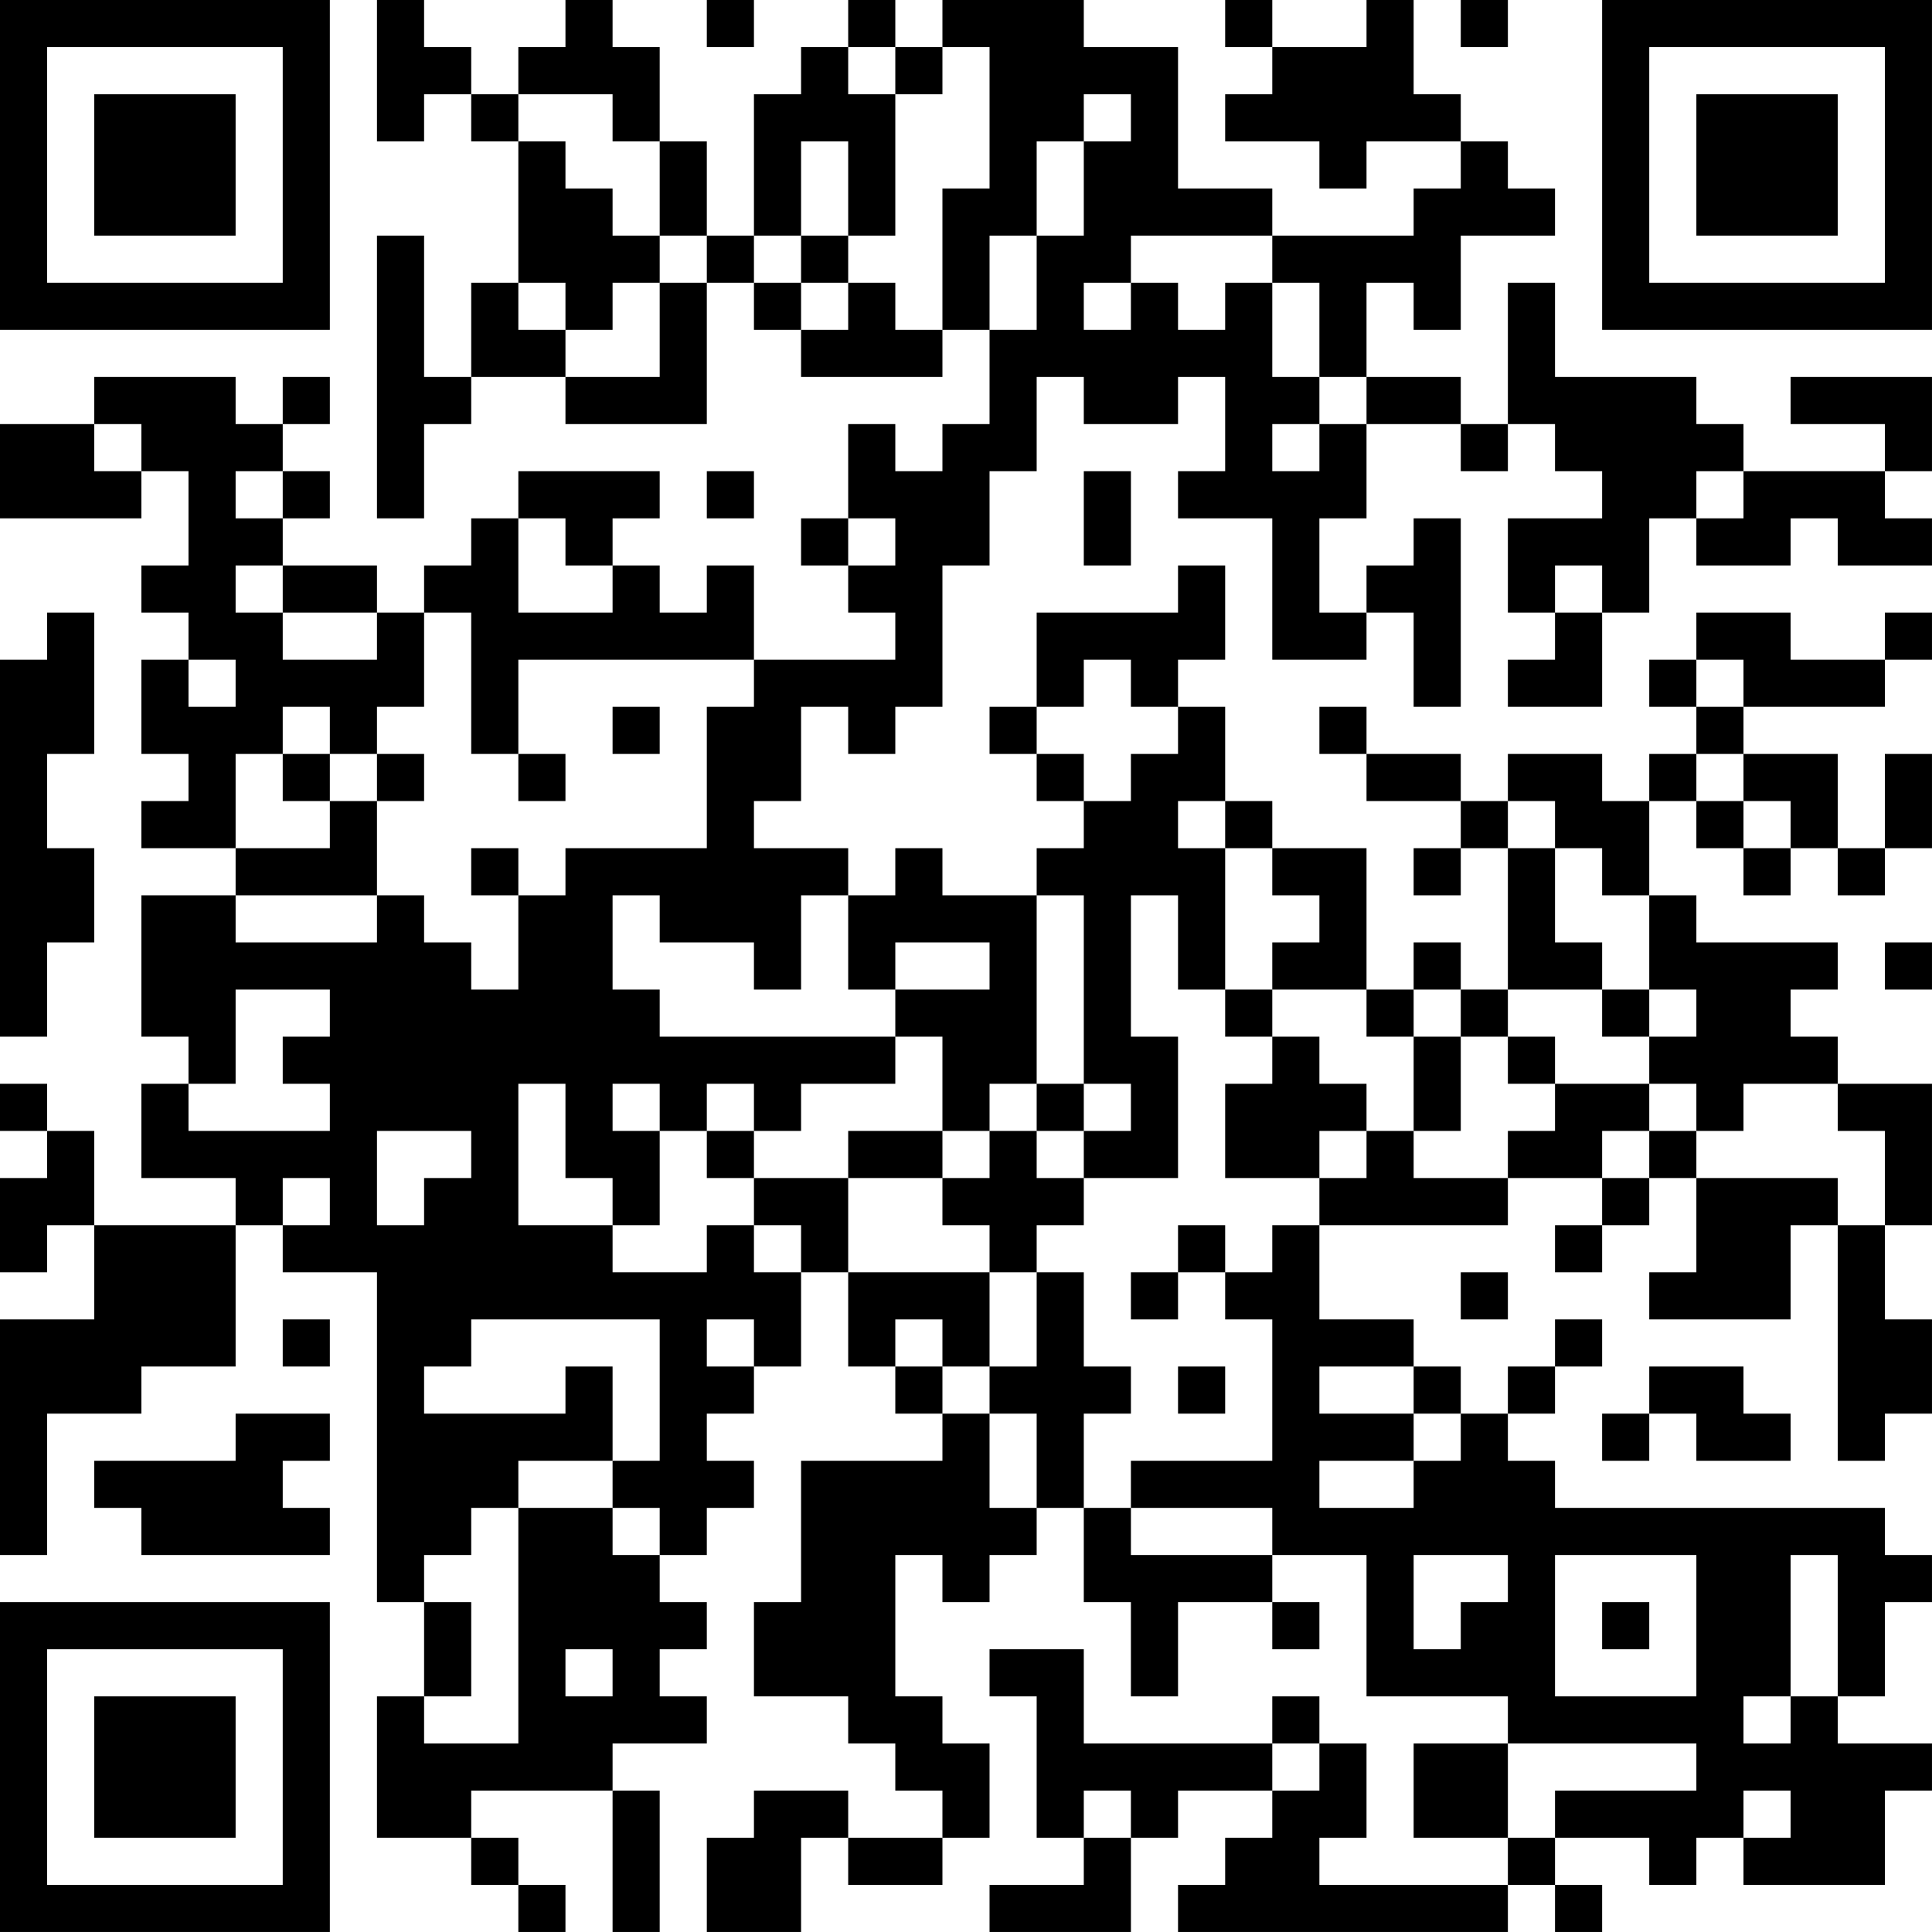 <?xml version="1.0" encoding="UTF-8"?>
<svg xmlns="http://www.w3.org/2000/svg" version="1.1" width="200" height="200" viewBox="0 0 200 200"><rect x="0" y="0" width="200" height="200" fill="#ffffff"/><g transform="scale(4.878)"><g transform="translate(0,0)"><path fill-rule="evenodd" d="M8 0L8 3L9 3L9 2L10 2L10 3L11 3L11 6L10 6L10 8L9 8L9 5L8 5L8 11L9 11L9 9L10 9L10 8L12 8L12 9L15 9L15 6L16 6L16 7L17 7L17 8L20 8L20 7L21 7L21 9L20 9L20 10L19 10L19 9L18 9L18 11L17 11L17 12L18 12L18 13L19 13L19 14L16 14L16 12L15 12L15 13L14 13L14 12L13 12L13 11L14 11L14 10L11 10L11 11L10 11L10 12L9 12L9 13L8 13L8 12L6 12L6 11L7 11L7 10L6 10L6 9L7 9L7 8L6 8L6 9L5 9L5 8L2 8L2 9L0 9L0 11L3 11L3 10L4 10L4 12L3 12L3 13L4 13L4 14L3 14L3 16L4 16L4 17L3 17L3 18L5 18L5 19L3 19L3 22L4 22L4 23L3 23L3 25L5 25L5 26L2 26L2 24L1 24L1 23L0 23L0 24L1 24L1 25L0 25L0 27L1 27L1 26L2 26L2 28L0 28L0 33L1 33L1 30L3 30L3 29L5 29L5 26L6 26L6 27L8 27L8 34L9 34L9 36L8 36L8 39L10 39L10 40L11 40L11 41L12 41L12 40L11 40L11 39L10 39L10 38L13 38L13 41L14 41L14 38L13 38L13 37L15 37L15 36L14 36L14 35L15 35L15 34L14 34L14 33L15 33L15 32L16 32L16 31L15 31L15 30L16 30L16 29L17 29L17 27L18 27L18 29L19 29L19 30L20 30L20 31L17 31L17 34L16 34L16 36L18 36L18 37L19 37L19 38L20 38L20 39L18 39L18 38L16 38L16 39L15 39L15 41L17 41L17 39L18 39L18 40L20 40L20 39L21 39L21 37L20 37L20 36L19 36L19 33L20 33L20 34L21 34L21 33L22 33L22 32L23 32L23 34L24 34L24 36L25 36L25 34L27 34L27 35L28 35L28 34L27 34L27 33L29 33L29 36L32 36L32 37L30 37L30 39L32 39L32 40L28 40L28 39L29 39L29 37L28 37L28 36L27 36L27 37L23 37L23 35L21 35L21 36L22 36L22 39L23 39L23 40L21 40L21 41L24 41L24 39L25 39L25 38L27 38L27 39L26 39L26 40L25 40L25 41L32 41L32 40L33 40L33 41L34 41L34 40L33 40L33 39L35 39L35 40L36 40L36 39L37 39L37 40L40 40L40 38L41 38L41 37L39 37L39 36L40 36L40 34L41 34L41 33L40 33L40 32L33 32L33 31L32 31L32 30L33 30L33 29L34 29L34 28L33 28L33 29L32 29L32 30L31 30L31 29L30 29L30 28L28 28L28 26L32 26L32 25L34 25L34 26L33 26L33 27L34 27L34 26L35 26L35 25L36 25L36 27L35 27L35 28L38 28L38 26L39 26L39 31L40 31L40 30L41 30L41 28L40 28L40 26L41 26L41 23L39 23L39 22L38 22L38 21L39 21L39 20L36 20L36 19L35 19L35 17L36 17L36 18L37 18L37 19L38 19L38 18L39 18L39 19L40 19L40 18L41 18L41 16L40 16L40 18L39 18L39 16L37 16L37 15L40 15L40 14L41 14L41 13L40 13L40 14L38 14L38 13L36 13L36 14L35 14L35 15L36 15L36 16L35 16L35 17L34 17L34 16L32 16L32 17L31 17L31 16L29 16L29 15L28 15L28 16L29 16L29 17L31 17L31 18L30 18L30 19L31 19L31 18L32 18L32 21L31 21L31 20L30 20L30 21L29 21L29 18L27 18L27 17L26 17L26 15L25 15L25 14L26 14L26 12L25 12L25 13L22 13L22 15L21 15L21 16L22 16L22 17L23 17L23 18L22 18L22 19L20 19L20 18L19 18L19 19L18 19L18 18L16 18L16 17L17 17L17 15L18 15L18 16L19 16L19 15L20 15L20 12L21 12L21 10L22 10L22 8L23 8L23 9L25 9L25 8L26 8L26 10L25 10L25 11L27 11L27 14L29 14L29 13L30 13L30 15L31 15L31 11L30 11L30 12L29 12L29 13L28 13L28 11L29 11L29 9L31 9L31 10L32 10L32 9L33 9L33 10L34 10L34 11L32 11L32 13L33 13L33 14L32 14L32 15L34 15L34 13L35 13L35 11L36 11L36 12L38 12L38 11L39 11L39 12L41 12L41 11L40 11L40 10L41 10L41 8L38 8L38 9L40 9L40 10L37 10L37 9L36 9L36 8L33 8L33 6L32 6L32 9L31 9L31 8L29 8L29 6L30 6L30 7L31 7L31 5L33 5L33 4L32 4L32 3L31 3L31 2L30 2L30 0L29 0L29 1L27 1L27 0L26 0L26 1L27 1L27 2L26 2L26 3L28 3L28 4L29 4L29 3L31 3L31 4L30 4L30 5L27 5L27 4L25 4L25 1L23 1L23 0L20 0L20 1L19 1L19 0L18 0L18 1L17 1L17 2L16 2L16 5L15 5L15 3L14 3L14 1L13 1L13 0L12 0L12 1L11 1L11 2L10 2L10 1L9 1L9 0ZM15 0L15 1L16 1L16 0ZM31 0L31 1L32 1L32 0ZM18 1L18 2L19 2L19 5L18 5L18 3L17 3L17 5L16 5L16 6L17 6L17 7L18 7L18 6L19 6L19 7L20 7L20 4L21 4L21 1L20 1L20 2L19 2L19 1ZM11 2L11 3L12 3L12 4L13 4L13 5L14 5L14 6L13 6L13 7L12 7L12 6L11 6L11 7L12 7L12 8L14 8L14 6L15 6L15 5L14 5L14 3L13 3L13 2ZM23 2L23 3L22 3L22 5L21 5L21 7L22 7L22 5L23 5L23 3L24 3L24 2ZM17 5L17 6L18 6L18 5ZM24 5L24 6L23 6L23 7L24 7L24 6L25 6L25 7L26 7L26 6L27 6L27 8L28 8L28 9L27 9L27 10L28 10L28 9L29 9L29 8L28 8L28 6L27 6L27 5ZM2 9L2 10L3 10L3 9ZM5 10L5 11L6 11L6 10ZM15 10L15 11L16 11L16 10ZM23 10L23 12L24 12L24 10ZM36 10L36 11L37 11L37 10ZM11 11L11 13L13 13L13 12L12 12L12 11ZM18 11L18 12L19 12L19 11ZM5 12L5 13L6 13L6 14L8 14L8 13L6 13L6 12ZM33 12L33 13L34 13L34 12ZM1 13L1 14L0 14L0 22L1 22L1 20L2 20L2 18L1 18L1 16L2 16L2 13ZM9 13L9 15L8 15L8 16L7 16L7 15L6 15L6 16L5 16L5 18L7 18L7 17L8 17L8 19L5 19L5 20L8 20L8 19L9 19L9 20L10 20L10 21L11 21L11 19L12 19L12 18L15 18L15 15L16 15L16 14L11 14L11 16L10 16L10 13ZM4 14L4 15L5 15L5 14ZM23 14L23 15L22 15L22 16L23 16L23 17L24 17L24 16L25 16L25 15L24 15L24 14ZM36 14L36 15L37 15L37 14ZM13 15L13 16L14 16L14 15ZM6 16L6 17L7 17L7 16ZM8 16L8 17L9 17L9 16ZM11 16L11 17L12 17L12 16ZM36 16L36 17L37 17L37 18L38 18L38 17L37 17L37 16ZM25 17L25 18L26 18L26 21L25 21L25 19L24 19L24 22L25 22L25 25L23 25L23 24L24 24L24 23L23 23L23 19L22 19L22 23L21 23L21 24L20 24L20 22L19 22L19 21L21 21L21 20L19 20L19 21L18 21L18 19L17 19L17 21L16 21L16 20L14 20L14 19L13 19L13 21L14 21L14 22L19 22L19 23L17 23L17 24L16 24L16 23L15 23L15 24L14 24L14 23L13 23L13 24L14 24L14 26L13 26L13 25L12 25L12 23L11 23L11 26L13 26L13 27L15 27L15 26L16 26L16 27L17 27L17 26L16 26L16 25L18 25L18 27L21 27L21 29L20 29L20 28L19 28L19 29L20 29L20 30L21 30L21 32L22 32L22 30L21 30L21 29L22 29L22 27L23 27L23 29L24 29L24 30L23 30L23 32L24 32L24 33L27 33L27 32L24 32L24 31L27 31L27 28L26 28L26 27L27 27L27 26L28 26L28 25L29 25L29 24L30 24L30 25L32 25L32 24L33 24L33 23L35 23L35 24L34 24L34 25L35 25L35 24L36 24L36 25L39 25L39 26L40 26L40 24L39 24L39 23L37 23L37 24L36 24L36 23L35 23L35 22L36 22L36 21L35 21L35 19L34 19L34 18L33 18L33 17L32 17L32 18L33 18L33 20L34 20L34 21L32 21L32 22L31 22L31 21L30 21L30 22L29 22L29 21L27 21L27 20L28 20L28 19L27 19L27 18L26 18L26 17ZM10 18L10 19L11 19L11 18ZM40 20L40 21L41 21L41 20ZM5 21L5 23L4 23L4 24L7 24L7 23L6 23L6 22L7 22L7 21ZM26 21L26 22L27 22L27 23L26 23L26 25L28 25L28 24L29 24L29 23L28 23L28 22L27 22L27 21ZM34 21L34 22L35 22L35 21ZM30 22L30 24L31 24L31 22ZM32 22L32 23L33 23L33 22ZM22 23L22 24L21 24L21 25L20 25L20 24L18 24L18 25L20 25L20 26L21 26L21 27L22 27L22 26L23 26L23 25L22 25L22 24L23 24L23 23ZM8 24L8 26L9 26L9 25L10 25L10 24ZM15 24L15 25L16 25L16 24ZM6 25L6 26L7 26L7 25ZM25 26L25 27L24 27L24 28L25 28L25 27L26 27L26 26ZM31 27L31 28L32 28L32 27ZM6 28L6 29L7 29L7 28ZM10 28L10 29L9 29L9 30L12 30L12 29L13 29L13 31L11 31L11 32L10 32L10 33L9 33L9 34L10 34L10 36L9 36L9 37L11 37L11 32L13 32L13 33L14 33L14 32L13 32L13 31L14 31L14 28ZM15 28L15 29L16 29L16 28ZM25 29L25 30L26 30L26 29ZM28 29L28 30L30 30L30 31L28 31L28 32L30 32L30 31L31 31L31 30L30 30L30 29ZM35 29L35 30L34 30L34 31L35 31L35 30L36 30L36 31L38 31L38 30L37 30L37 29ZM5 30L5 31L2 31L2 32L3 32L3 33L7 33L7 32L6 32L6 31L7 31L7 30ZM30 33L30 35L31 35L31 34L32 34L32 33ZM33 33L33 36L36 36L36 33ZM38 33L38 36L37 36L37 37L38 37L38 36L39 36L39 33ZM34 34L34 35L35 35L35 34ZM12 35L12 36L13 36L13 35ZM27 37L27 38L28 38L28 37ZM32 37L32 39L33 39L33 38L36 38L36 37ZM23 38L23 39L24 39L24 38ZM37 38L37 39L38 39L38 38ZM0 0L0 7L7 7L7 0ZM1 1L1 6L6 6L6 1ZM2 2L2 5L5 5L5 2ZM34 0L34 7L41 7L41 0ZM35 1L35 6L40 6L40 1ZM36 2L36 5L39 5L39 2ZM0 34L0 41L7 41L7 34ZM1 35L1 40L6 40L6 35ZM2 36L2 39L5 39L5 36Z" fill="#000000"/></g></g></svg>
